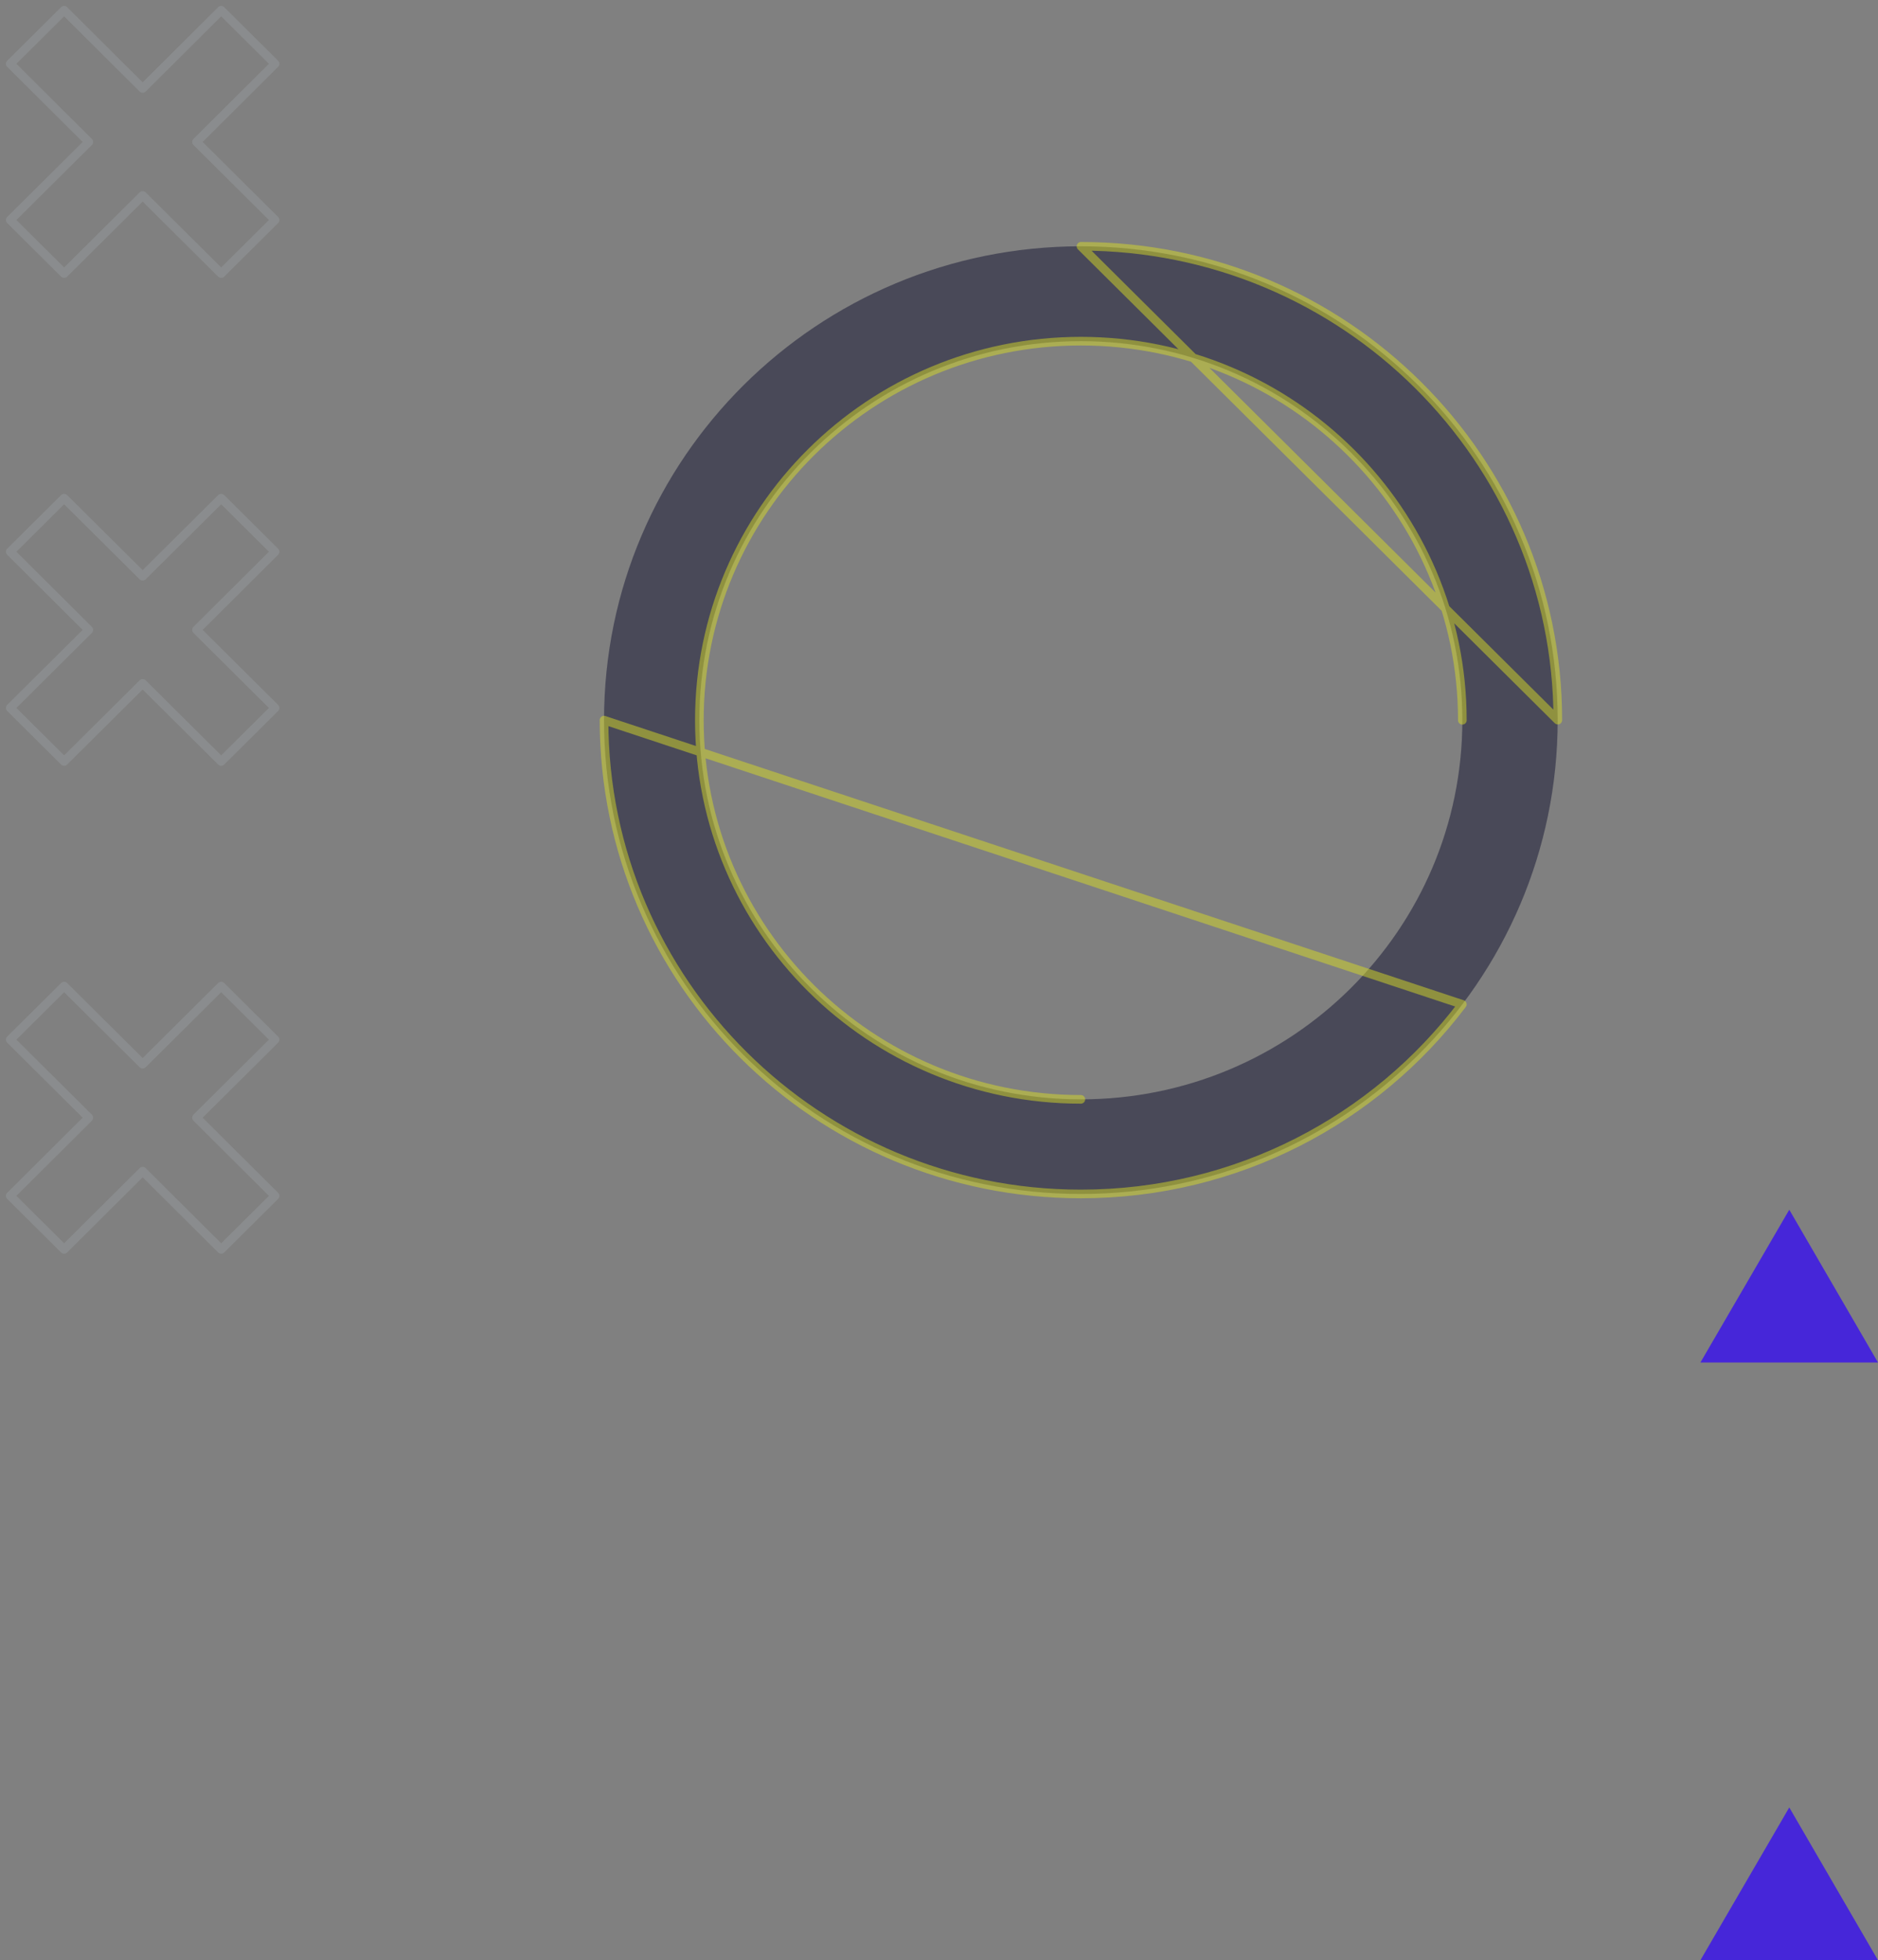 <svg width="183" height="191" viewBox="0 0 183 191" fill="none" xmlns="http://www.w3.org/2000/svg">
<rect x="0" y="0" width="183" height="191" fill="#808080" stroke="none"/>
<g opacity="0.7">
<path d="M105.322 23.999C79.654 23.999 58.859 44.676 58.859 70.168C58.859 95.66 79.668 116.337 105.322 116.337C130.977 116.337 151.786 95.66 151.786 70.168C151.786 44.676 130.991 23.999 105.322 23.999ZM105.322 107.119C84.796 107.119 68.149 90.578 68.149 70.181C68.149 49.785 84.796 33.243 105.322 33.243C125.849 33.243 142.496 49.785 142.496 70.181C142.496 90.578 125.862 107.119 105.322 107.119Z" fill="#323247"/>
<path d="M105.323 107.119C84.796 107.119 68.149 90.578 68.149 70.181C68.149 49.785 84.796 33.243 105.323 33.243C125.849 33.243 142.496 49.785 142.496 70.181M151.799 70.168C151.799 44.662 130.991 23.999 105.336 23.999L151.799 70.168ZM58.859 70.168C58.859 95.674 79.668 116.337 105.323 116.337C120.519 116.337 134.025 109.08 142.496 97.862L58.859 70.168Z" stroke="#FAFF00" stroke-opacity="0.5" stroke-width="0.841" stroke-miterlimit="10" stroke-linecap="round" stroke-linejoin="round"/>
<path d="M174.354 176.113L165.695 191.001H183L174.354 176.113Z" fill="#2E00FF"/>
<path d="M174.354 117.872L165.695 132.759H183L174.354 117.872Z" fill="#2E00FF"/>
<path d="M26.802 6.216L21.553 1L13.901 8.617L6.249 1L1 6.216L8.652 13.833L1 21.437L6.249 26.653L13.901 19.049L21.553 26.653L26.802 21.437L19.15 13.833L26.802 6.216Z" stroke="#8F9294" stroke-width="0.841" stroke-miterlimit="10" stroke-linecap="round" stroke-linejoin="round"/>
<path d="M26.802 53.759L21.553 48.543L13.901 56.147L6.249 48.543L1 53.759L8.652 61.376L1 68.98L6.249 74.195L13.901 66.592L21.553 74.195L26.802 68.98L19.15 61.376L26.802 53.759Z" stroke="#8F9294" stroke-width="0.841" stroke-miterlimit="10" stroke-linecap="round" stroke-linejoin="round"/>
<path d="M26.802 101.302L21.553 96.086L13.901 103.689L6.249 96.086L1 101.302L8.652 108.905L1 116.522L6.249 121.738L13.901 114.121L21.553 121.738L26.802 116.522L19.15 108.905L26.802 101.302Z" stroke="#8F9294" stroke-width="0.841" stroke-miterlimit="10" stroke-linecap="round" stroke-linejoin="round"/>
</g>
</svg>
